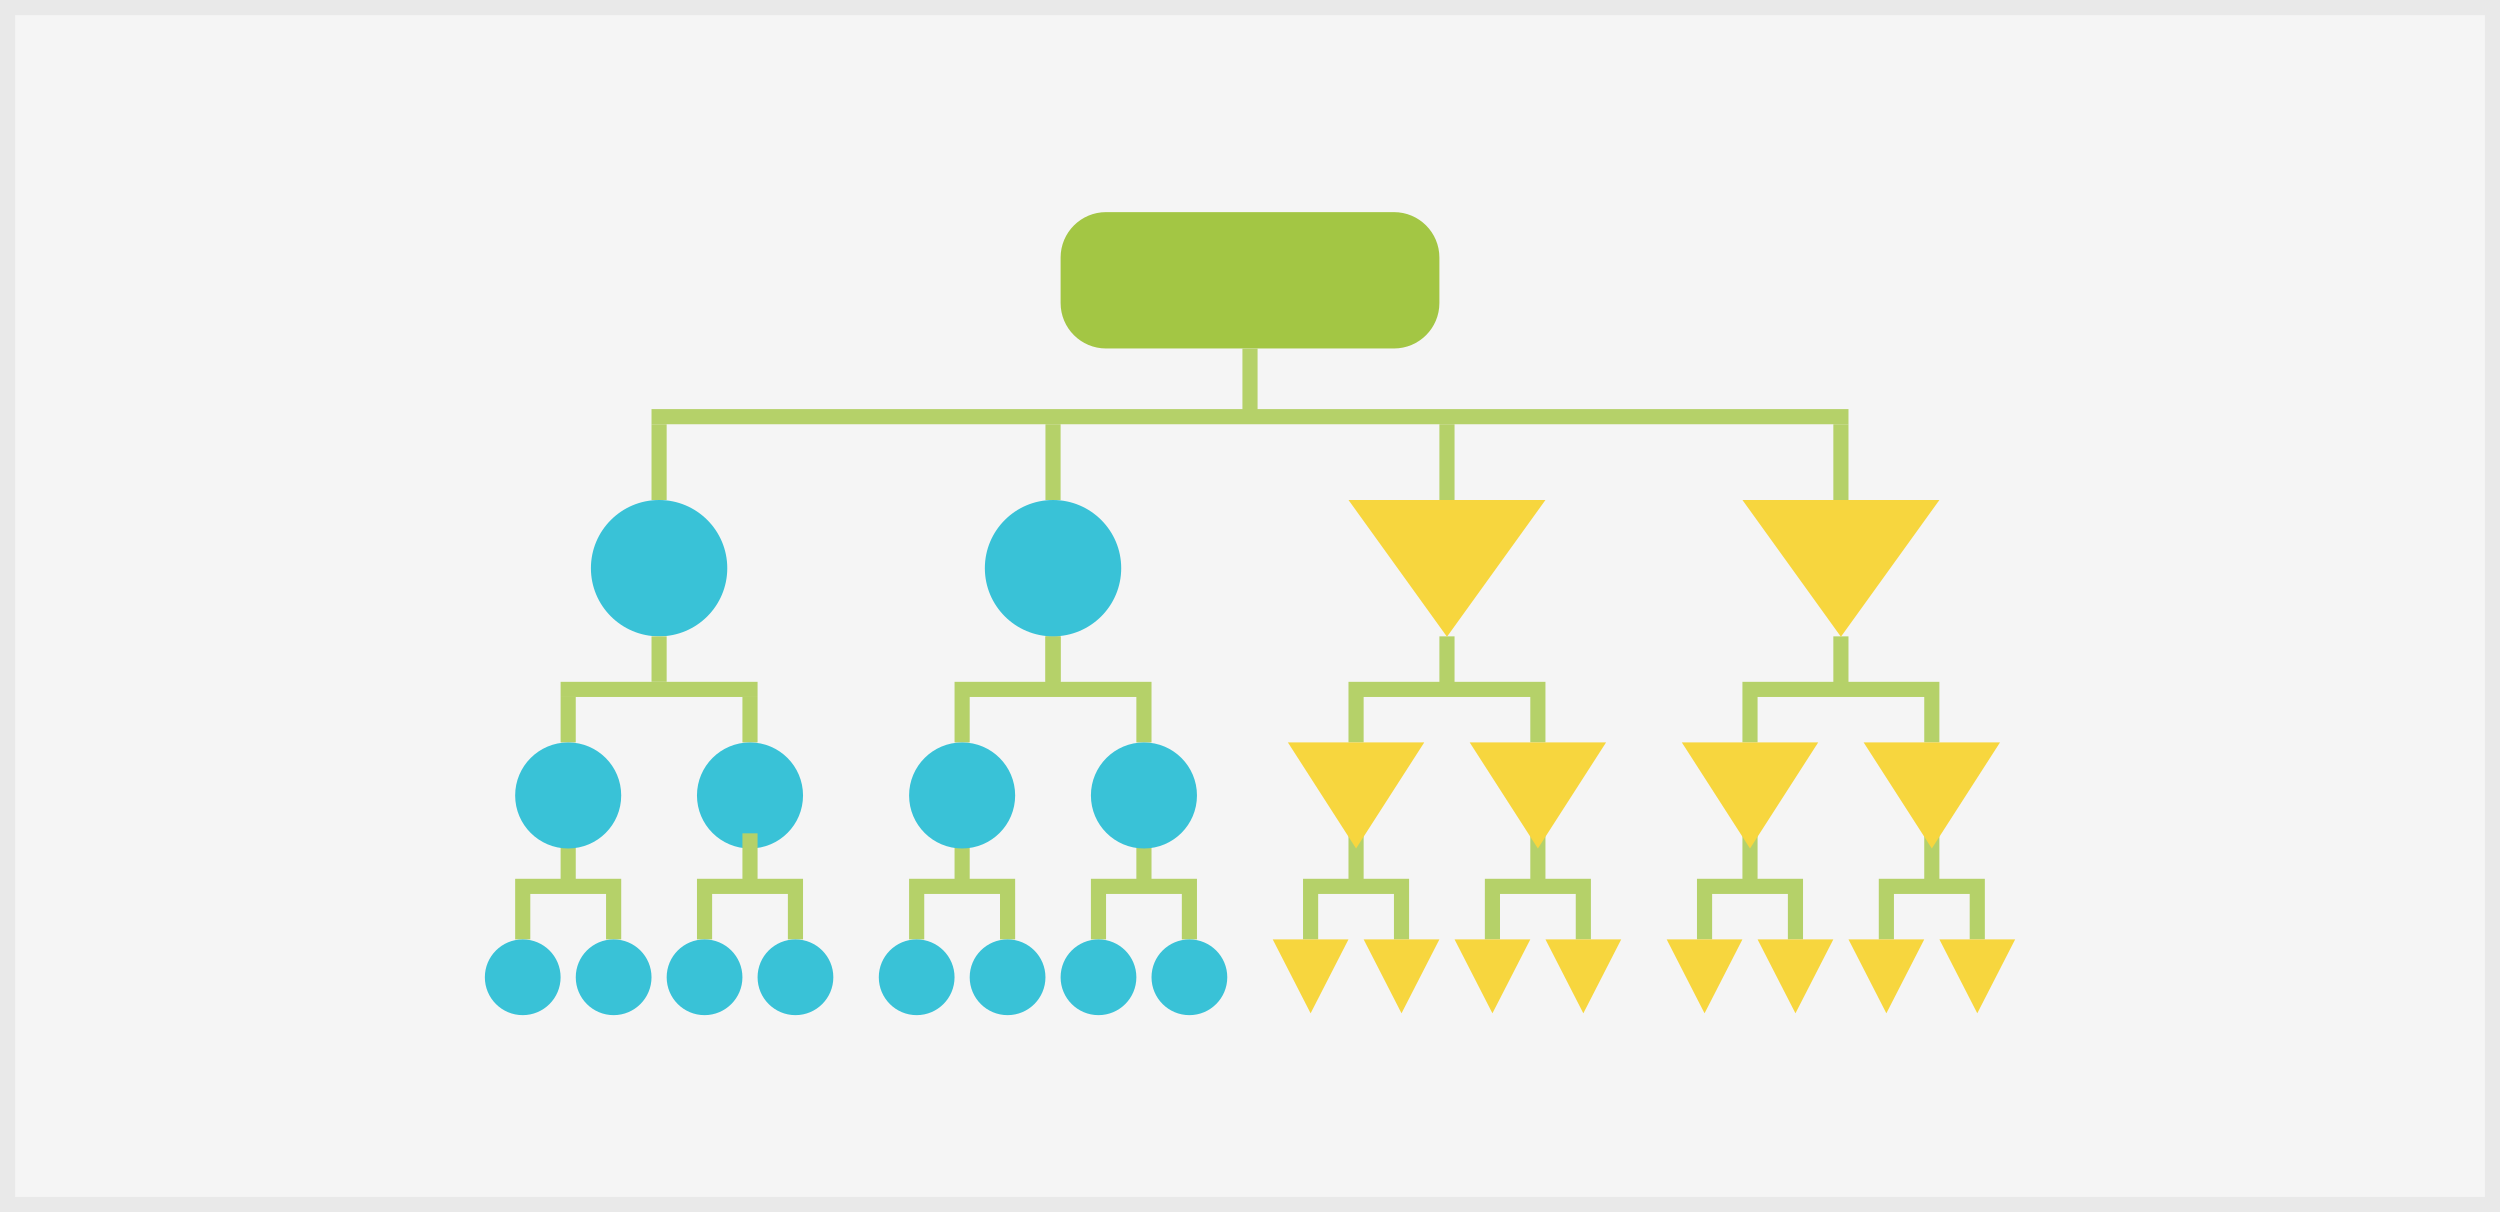 <svg xmlns="http://www.w3.org/2000/svg" xmlns:xlink="http://www.w3.org/1999/xlink" width="165" height="80" viewBox="0 0 165 80">
  <rect x="0" y="0" width="165" height="80" fill="#333333" stroke="none"/>
  <defs>
    <rect id="linear-merge-pic-small-a" width="165" height="80"/>
  </defs>
  <g fill="none" fill-rule="evenodd">
    <use fill="#F5F5F5" xlink:href="#linear-merge-pic-small-a"/>
    <rect width="164" height="79" x=".5" y=".5" stroke="#E9E9E9"/>
    <g transform="translate(32 14)">
      <path fill="#A3C644" d="M41,0 L60,0 L60,0 C61.657,1.167223e-15 63,1.343 63,3 L63,6 L63,6 C63,7.657 61.657,9 60,9 L41,9 L41,9 C39.343,9 38,7.657 38,6 L38,3 L38,3 C38,1.343 39.343,3.04359188e-16 41,0 Z"/>
      <path stroke="#B5D169" d="M11 13.5L90 13.5M5 31.5L18 31.5M50.5 9L50.5 14"/>
      <path fill="#39C2D7" d="M11.5,19 L11.5,19 L11.5,19 C13.985,19 16,21.015 16,23.5 L16,23.5 L16,23.5 C16,25.985 13.985,28 11.5,28 L11.5,28 L11.5,28 C9.015,28 7,25.985 7,23.5 L7,23.5 L7,23.5 C7,21.015 9.015,19 11.5,19 Z"/>
      <path stroke="#B5D169" d="M11.5 14L11.5 19M37.5 14L37.5 19M11.5 28L11.5 31M5.5 32L5.5 35M17.5 32L17.5 35M2 44.5L9 44.5M5.5 41L5.5 44M2.5 45L2.5 48M8.5 45L8.5 48M37.5 28L37.5 31"/>
      <path fill="#39C2D7" d="M17.5 35L17.5 35 17.5 35C19.433 35 21 36.567 21 38.5L21 38.5 21 38.5C21 40.433 19.433 42 17.5 42L17.5 42 17.5 42C15.567 42 14 40.433 14 38.5L14 38.5 14 38.5C14 36.567 15.567 35 17.5 35zM5.5 35L5.5 35 5.5 35C7.433 35 9 36.567 9 38.5L9 38.5 9 38.5C9 40.433 7.433 42 5.5 42L5.5 42 5.5 42C3.567 42 2 40.433 2 38.5L2 38.5 2 38.5C2 36.567 3.567 35 5.5 35zM2.5 48L2.5 48 2.5 48C3.881 48 5 49.119 5 50.5L5 50.5 5 50.5C5 51.881 3.881 53 2.5 53L2.5 53 2.5 53C1.119 53 6.13177648e-16 51.881 4.4408921e-16 50.5L0 50.5 0 50.5C-1.69088438e-16 49.119 1.119 48 2.5 48zM8.5 48L8.5 48 8.5 48C9.881 48 11 49.119 11 50.5L11 50.5 11 50.5C11 51.881 9.881 53 8.5 53L8.5 53 8.5 53C7.119 53 6 51.881 6 50.5L6 50.5 6 50.5C6 49.119 7.119 48 8.5 48z"/>
      <path stroke="#B5D169" d="M14 44.5L21 44.5M17.5 41L17.5 44M14.5 45L14.5 48M20.5 45L20.5 48"/>
      <path fill="#39C2D7" d="M14.5 48L14.5 48 14.5 48C15.881 48 17 49.119 17 50.5L17 50.5 17 50.5C17 51.881 15.881 53 14.5 53L14.5 53 14.5 53C13.119 53 12 51.881 12 50.5L12 50.5 12 50.5C12 49.119 13.119 48 14.5 48zM20.5 48L20.5 48 20.5 48C21.881 48 23 49.119 23 50.5L23 50.5 23 50.5C23 51.881 21.881 53 20.5 53L20.5 53 20.5 53C19.119 53 18 51.881 18 50.5L18 50.5 18 50.5C18 49.119 19.119 48 20.5 48z"/>
      <path stroke="#B5D169" d="M31 31.5L44 31.5M37.5 28L37.5 31M31.5 32L31.5 35M43.5 32L43.5 35M28 44.5L35 44.5M31.5 41L31.5 44M28.5 45L28.5 48M34.5 45L34.5 48"/>
      <path fill="#39C2D7" d="M31.5 35L31.5 35 31.5 35C33.433 35 35 36.567 35 38.5L35 38.5 35 38.5C35 40.433 33.433 42 31.5 42L31.5 42 31.5 42C29.567 42 28 40.433 28 38.5L28 38.5 28 38.5C28 36.567 29.567 35 31.5 35zM28.5 48L28.5 48 28.5 48C29.881 48 31 49.119 31 50.5L31 50.5 31 50.5C31 51.881 29.881 53 28.5 53L28.5 53 28.5 53C27.119 53 26 51.881 26 50.5L26 50.5 26 50.5C26 49.119 27.119 48 28.5 48zM34.5 48L34.5 48 34.5 48C35.881 48 37 49.119 37 50.5L37 50.5 37 50.5C37 51.881 35.881 53 34.5 53L34.5 53 34.5 53C33.119 53 32 51.881 32 50.5L32 50.5 32 50.5C32 49.119 33.119 48 34.5 48z"/>
      <path stroke="#B5D169" d="M40 44.5L47 44.5M43.5 41L43.5 44M40.5 45L40.5 48M46.5 45L46.5 48"/>
      <path fill="#39C2D7" d="M40.5 48L40.5 48 40.5 48C41.881 48 43 49.119 43 50.5L43 50.5 43 50.5C43 51.881 41.881 53 40.5 53L40.5 53 40.5 53C39.119 53 38 51.881 38 50.5L38 50.5 38 50.5C38 49.119 39.119 48 40.5 48zM46.5 48L46.5 48 46.5 48C47.881 48 49 49.119 49 50.5L49 50.5 49 50.5C49 51.881 47.881 53 46.5 53L46.5 53 46.5 53C45.119 53 44 51.881 44 50.5L44 50.5 44 50.5C44 49.119 45.119 48 46.5 48zM37.5 19L37.5 19 37.5 19C39.985 19 42 21.015 42 23.5L42 23.5 42 23.5C42 25.985 39.985 28 37.5 28L37.5 28 37.5 28C35.015 28 33 25.985 33 23.5L33 23.5 33 23.5C33 21.015 35.015 19 37.5 19zM43.5 35L43.5 35 43.5 35C45.433 35 47 36.567 47 38.5L47 38.5 47 38.5C47 40.433 45.433 42 43.5 42L43.5 42 43.5 42C41.567 42 40 40.433 40 38.5L40 38.5 40 38.5C40 36.567 41.567 35 43.5 35z"/>
    </g>
    <g transform="translate(84 28)">
      <path stroke="#B5D169" d="M5 17.5L18 17.5M11.5-4.12114787e-13L11.5 5M37.5-4.12114787e-13L37.5 5M11.5 14L11.5 17M5.5 18L5.5 21M17.5 18L17.5 21M2 30.5L9 30.5M5.5 27L5.5 30M2.5 31L2.5 34M8.5 31L8.5 34M37.5 14L37.5 17M14 30.5L21 30.5M17.5 27L17.5 30M14.5 31L14.5 34M20.5 31L20.5 34M31 17.5L44 17.5M37.5 14L37.5 17M31.5 18L31.5 21M43.5 18L43.5 21M28 30.5L35 30.5M31.5 27L31.5 30M28.5 31L28.5 34M34.5 31L34.5 34M40 30.5L47 30.5M43.5 27L43.5 30M40.5 31L40.5 34M46.5 31L46.5 34"/>
      <polygon fill="#F7D63E" points="18 5 11.5 14.027 5 5"/>
      <polygon fill="#F7D63E" points="5 34 2.5 38.879 0 34"/>
      <polygon fill="#F7D63E" points="11 34 8.5 38.879 6 34"/>
      <polygon fill="#F7D63E" points="17 34 14.5 38.879 12 34"/>
      <polygon fill="#F7D63E" points="23 34 20.5 38.879 18 34"/>
      <polygon fill="#F7D63E" points="43 34 40.5 38.879 38 34"/>
      <polygon fill="#F7D63E" points="49 34 46.5 38.879 44 34"/>
      <polygon fill="#F7D63E" points="31 34 28.5 38.879 26 34"/>
      <polygon fill="#F7D63E" points="37 34 34.5 38.879 32 34"/>
      <polygon fill="#F7D63E" points="36 21 31.5 28 27 21"/>
      <polygon fill="#F7D63E" points="10 21 5.5 28 1 21"/>
      <polygon fill="#F7D63E" points="22 21 17.5 28 13 21"/>
      <polygon fill="#F7D63E" points="48 21 43.5 28 39 21"/>
      <polygon fill="#F7D63E" points="44 5 37.5 14.027 31 5"/>
    </g>
  </g>
</svg>
